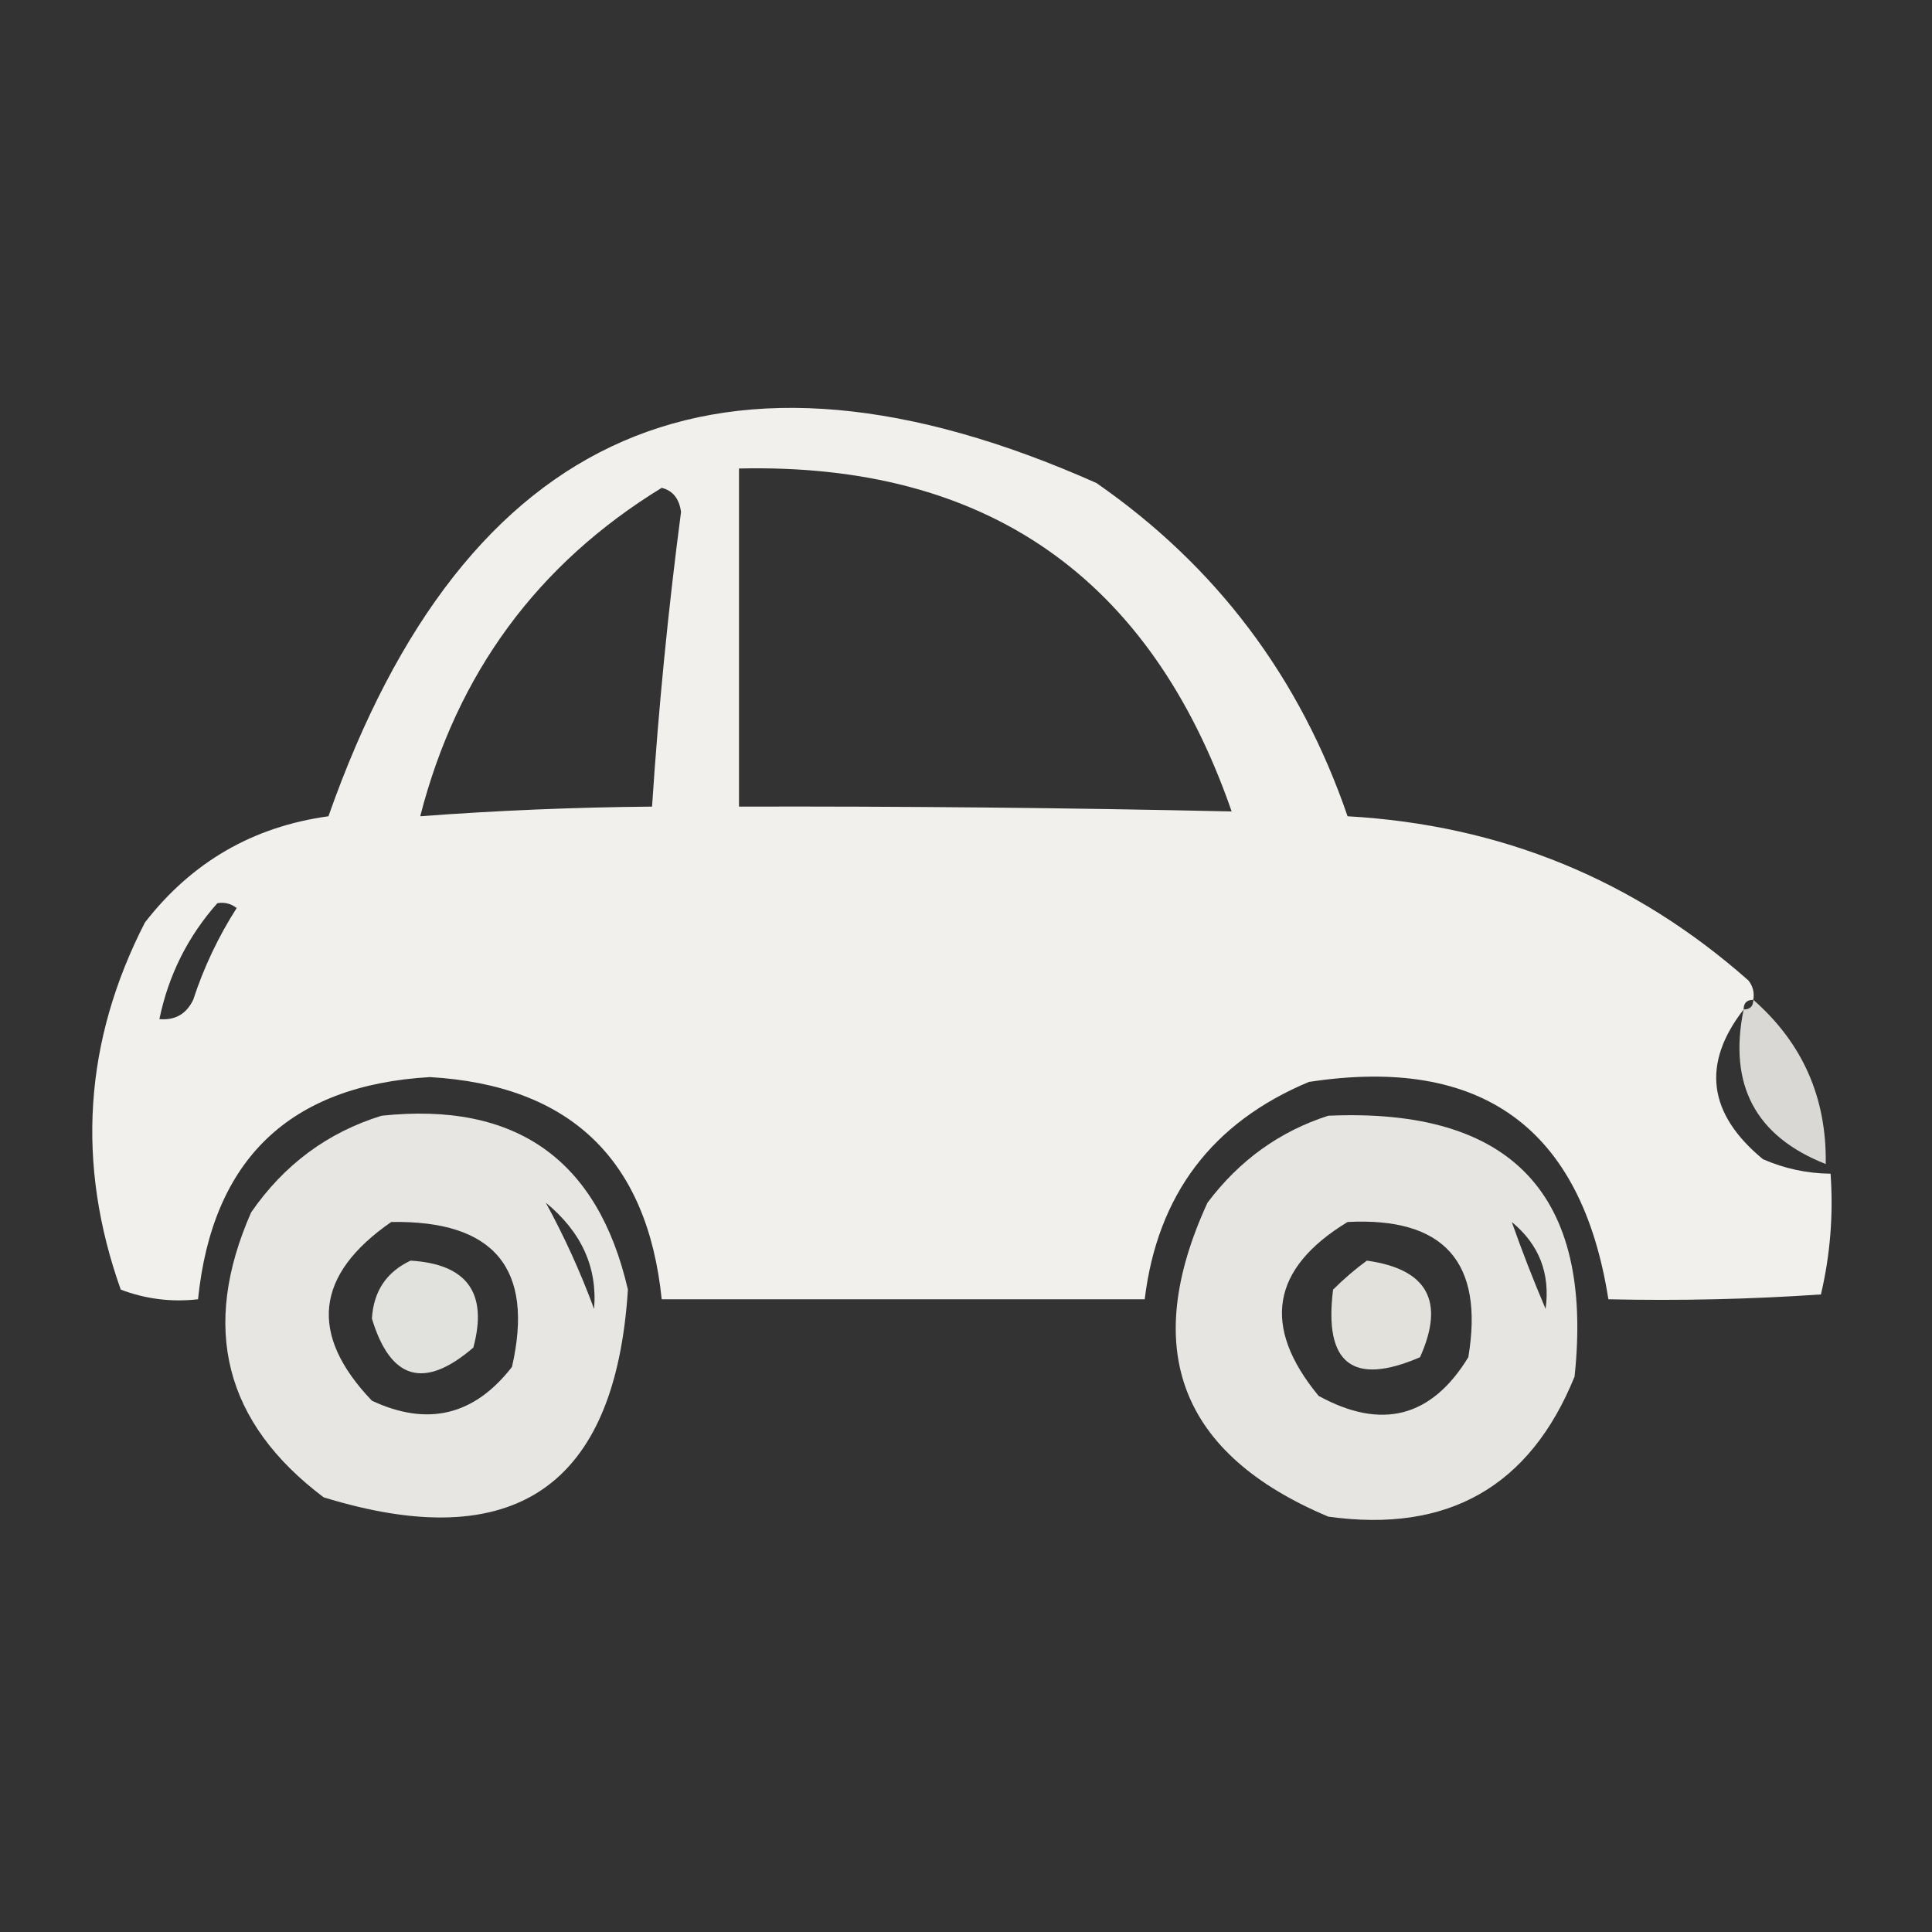 <?xml version="1.0" encoding="UTF-8"?>
<!DOCTYPE svg PUBLIC "-//W3C//DTD SVG 1.1//EN" "http://www.w3.org/Graphics/SVG/1.1/DTD/svg11.dtd">
<svg xmlns="http://www.w3.org/2000/svg" version="1.1" width="200px" height="200px" style="shape-rendering:geometricPrecision; text-rendering:geometricPrecision; image-rendering:optimizeQuality; fill-rule:evenodd; clip-rule:evenodd" xmlns:xlink="http://www.w3.org/1999/xlink">
<rect width="100%" height="100%" fill="#333333" stroke="none"/>
<g><path style="opacity:0.967" fill="#f7f6f2" d="M 181.5,103.5 C 180.833,103.5 180.5,103.833 180.5,104.5C 176.135,110.129 176.802,115.295 182.5,120C 184.74,120.977 187.073,121.477 189.5,121.5C 189.797,125.767 189.464,129.934 188.5,134C 181.174,134.5 173.841,134.666 166.5,134.5C 163.711,116.761 153.377,109.261 135.5,112C 125.479,116.19 119.812,123.69 118.5,134.5C 101.833,134.5 85.167,134.5 68.5,134.5C 67.016,120.015 59.016,112.349 44.5,111.5C 29.984,112.349 21.984,120.015 20.5,134.5C 17.753,134.813 15.086,134.48 12.5,133.5C 7.862,120.459 8.695,107.792 15,95.5C 19.853,89.241 26.186,85.575 34,84.5C 48.179,44.227 74.679,32.727 113.5,50C 125.898,58.603 134.565,70.103 139.5,84.5C 155.372,85.397 169.206,91.063 181,101.5C 181.464,102.094 181.631,102.761 181.5,103.5 Z M 76.5,48.5 C 102.081,47.903 119.081,59.736 127.5,84C 110.523,83.625 93.523,83.458 76.5,83.5C 76.5,71.833 76.5,60.167 76.5,48.5 Z M 68.5,50.5 C 69.649,50.791 70.316,51.624 70.5,53C 69.169,63.137 68.169,73.303 67.5,83.5C 59.486,83.568 51.486,83.901 43.5,84.5C 47.3,69.718 55.633,58.385 68.5,50.5 Z M 22.5,93.5 C 23.239,93.369 23.906,93.536 24.5,94C 22.599,96.97 21.099,100.136 20,103.5C 19.29,104.973 18.124,105.64 16.5,105.5C 17.442,100.948 19.442,96.948 22.5,93.5 Z"/></g>
<g><path style="opacity:0.845" fill="#f7f6f2" d="M 181.5,103.5 C 186.607,107.977 189.107,113.643 189,120.5C 181.734,117.64 178.901,112.307 180.5,104.5C 181.167,104.5 181.5,104.167 181.5,103.5 Z"/></g>
<g><path style="opacity:0.919" fill="#f7f6f2" d="M 39.5,115.5 C 53.396,114.02 61.896,120.02 65,133.5C 63.708,153.908 53.208,161.075 33.5,155C 23.242,147.271 20.742,137.438 26,125.5C 29.416,120.558 33.916,117.224 39.5,115.5 Z M 56.5,124.5 C 60.19,127.525 61.857,131.192 61.5,135.5C 60.082,131.667 58.415,128 56.5,124.5 Z M 40.5,126.5 C 51.16,126.314 55.327,131.314 53,141.5C 49.1,146.533 44.267,147.7 38.5,145C 31.944,138.135 32.611,131.969 40.5,126.5 Z"/></g>
<g><path style="opacity:0.915" fill="#f7f6f2" d="M 137.5,115.5 C 156.493,114.659 164.993,123.659 163,142.5C 158.377,153.901 149.877,158.734 137.5,157C 122.171,150.541 118.004,139.708 125,124.5C 128.299,120.118 132.466,117.118 137.5,115.5 Z M 139.5,126.5 C 149.482,125.982 153.649,130.648 152,140.5C 148.184,146.742 143.017,148.075 136.5,144.5C 130.586,137.317 131.586,131.317 139.5,126.5 Z M 156.5,126.5 C 159.331,128.832 160.498,131.832 160,135.5C 158.729,132.516 157.562,129.516 156.5,126.5 Z"/></g>
<g><path style="opacity:0.887" fill="#f7f6f2" d="M 42.5,130.5 C 48.356,130.854 50.523,133.854 49,139.5C 43.927,143.864 40.427,142.864 38.5,136.5C 38.669,133.674 40.003,131.674 42.5,130.5 Z"/></g>
<g><path style="opacity:0.892" fill="#f7f6f1" d="M 141.5,130.5 C 147.771,131.374 149.604,134.707 147,140.5C 140.035,143.505 137.035,141.172 138,133.5C 139.145,132.364 140.312,131.364 141.5,130.5 Z"/></g>
</svg>
